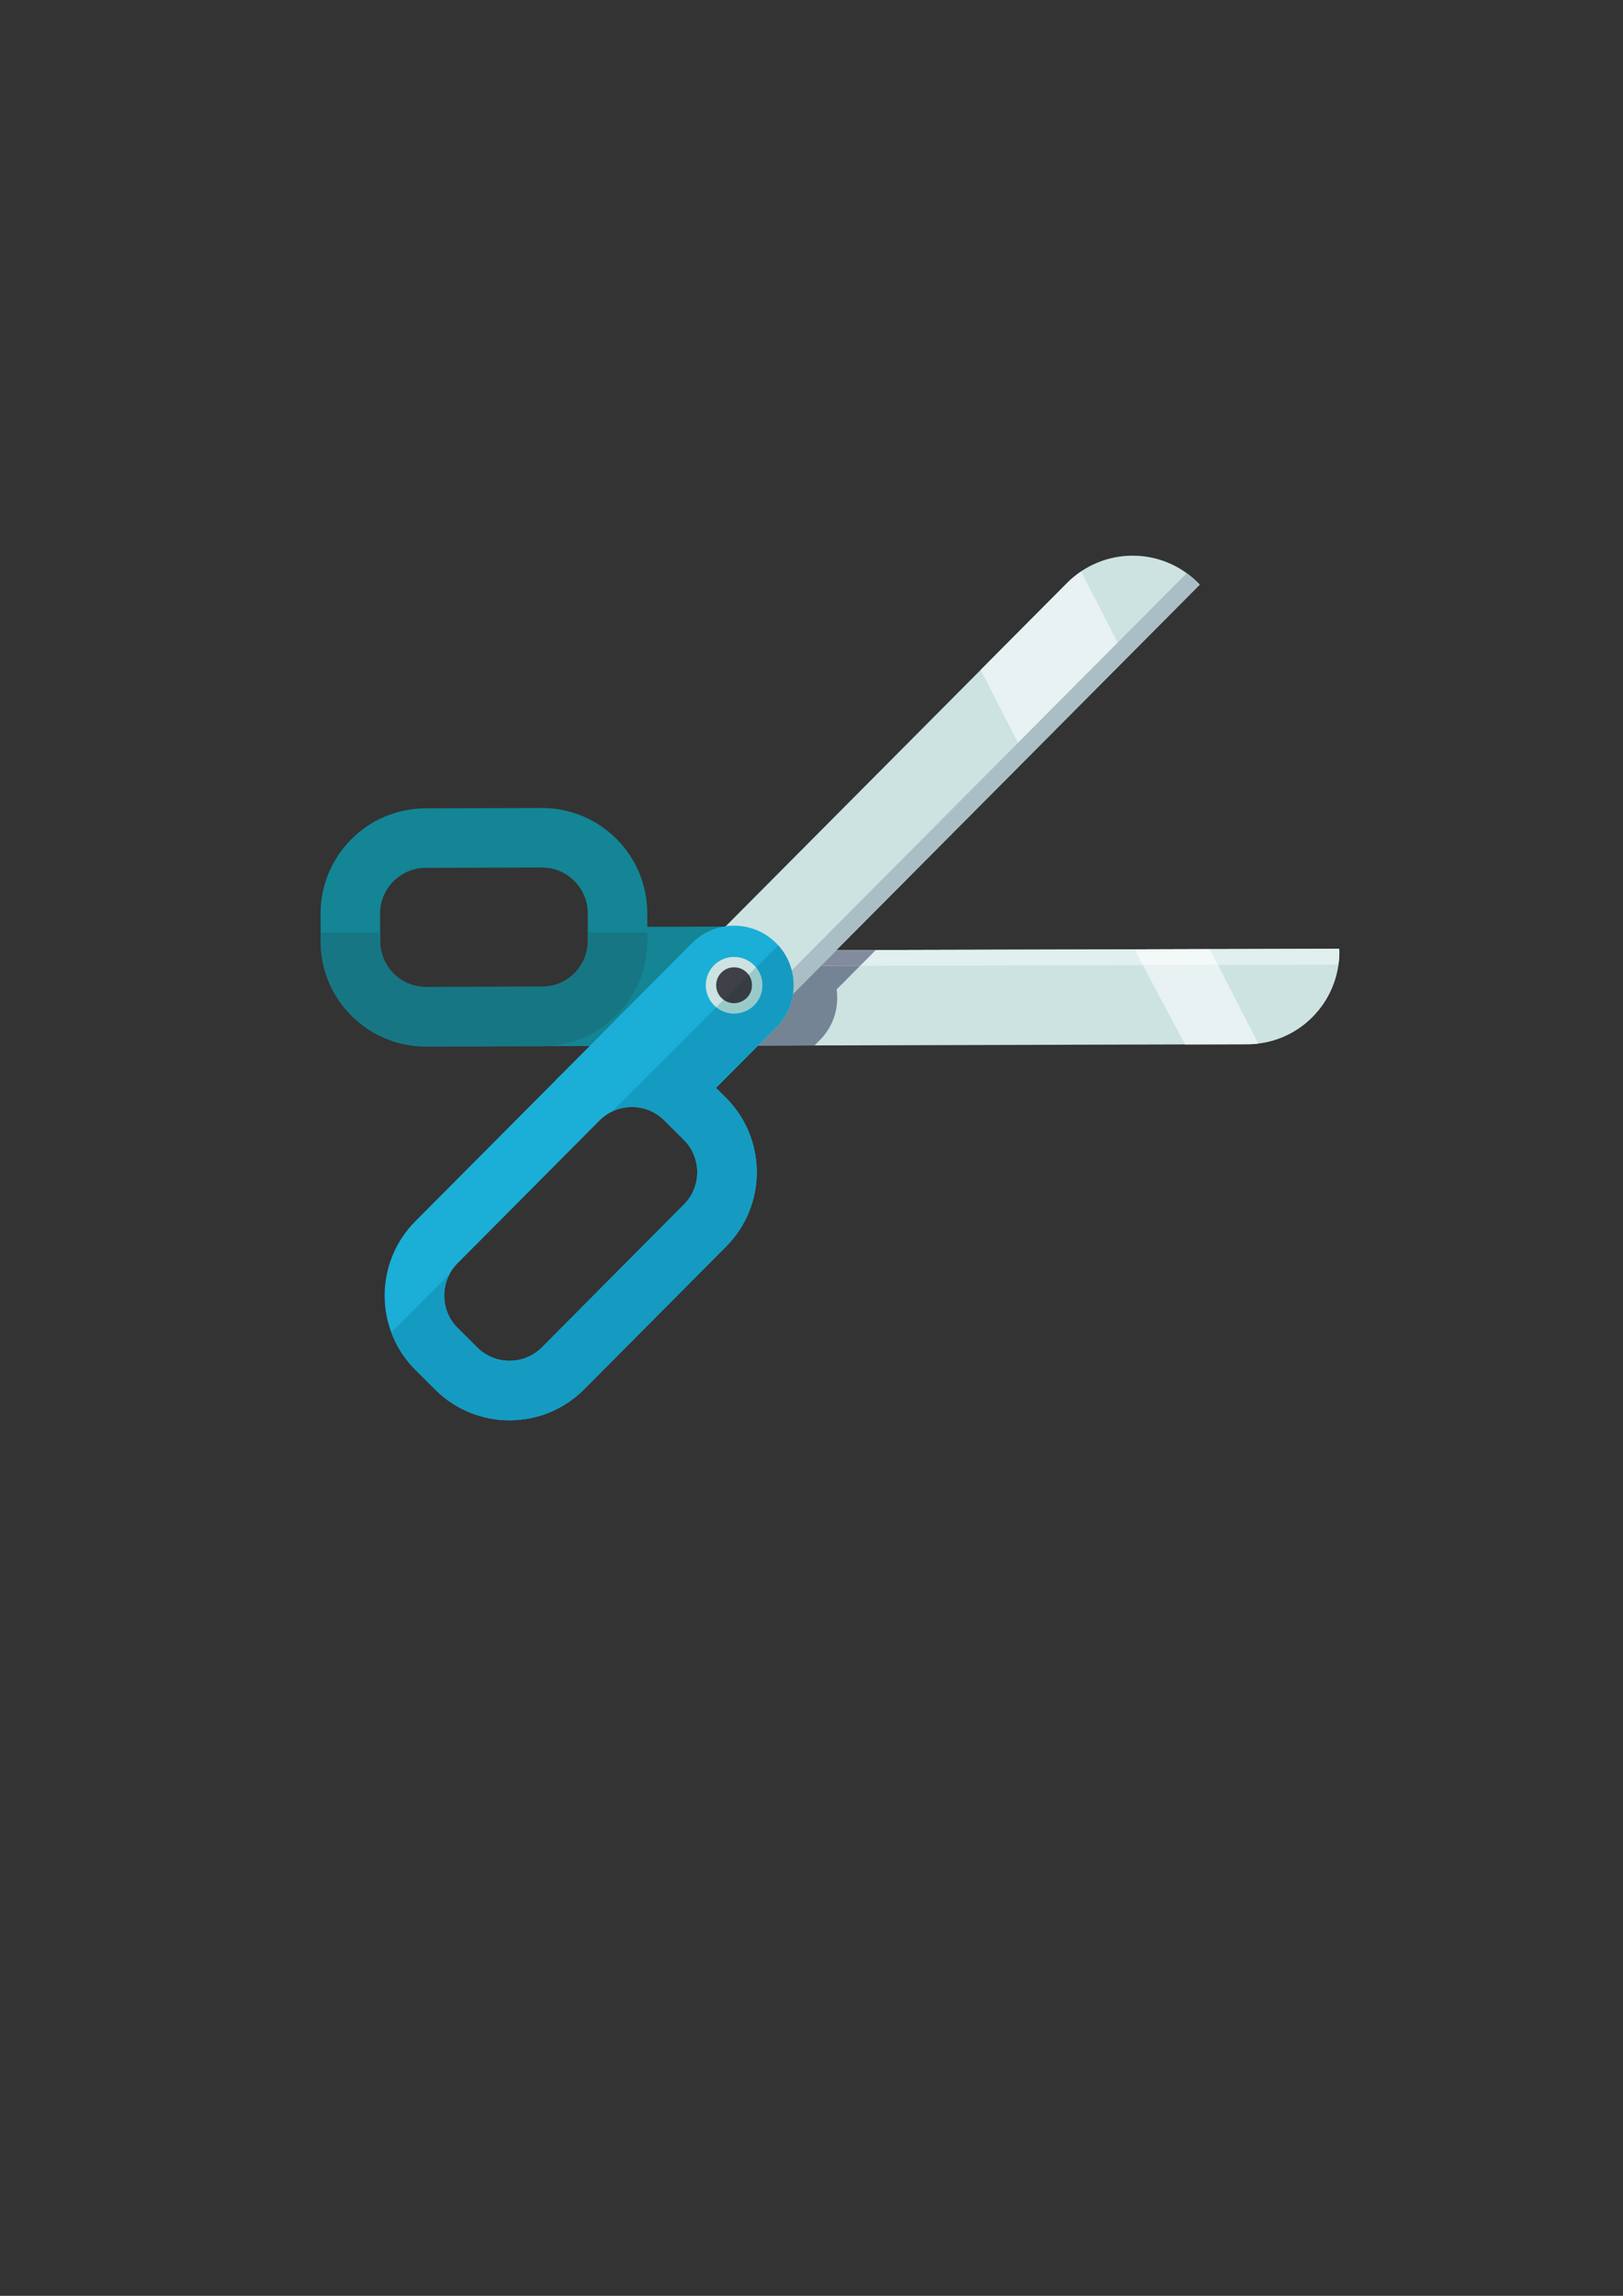 <svg xmlns="http://www.w3.org/2000/svg" width="210mm" height="297mm" shape-rendering="geometricPrecision" text-rendering="geometricPrecision" image-rendering="optimizeQuality" fill-rule="evenodd" clip-rule="evenodd" viewBox="0 0 21000 29700"><rect x="0" y="0" width="21000" height="29700" fill="#333333" stroke="none"/><g fill-rule="nonzero"><path fill="#CDE3E2" d="M7808 12299l9519-25c1 13 3 25 3 38 1 660-532 1196-1191 1197l-8328 23-3-1233z"/><path fill="#78726C" d="M10821 12291h1l6505-17-2349 6-300 1z"/><path fill="#E2EFEF" d="M11129 12494l202-203-510 1v-1l3857-10 109 204-3658 9zm4630-12l-104-204-677 2 2349-6c1 13 3 25 3 38 0 56-4 112-12 166l-1559 4z"/><path fill="#282724" d="M9807 13527l1-1 731-1-1 1z"/><path fill="#748495" d="M9808 13526l237-237c121-123 193-275 216-434l374-376v17l494-2-304 306c33 231-38 475-215 653l-71 72-731 1z"/><path fill="#838C9F" d="M10635 12496v-17l186-187 510-1-202 203z"/><path fill="#138595" d="M6983 13534l2503-7c426-1 770-346 768-772-1-425-346-769-772-768l-1617 4-882 1543z"/><path fill="#138595" d="M7012 11223c326-1 592 264 593 590l1 358c1 326-264 592-590 593l-1504 4c-326 1-592-264-593-590l-1-358c-1-326 264-592 589-593l1505-4zm-2864 599l1 358c2 752 613 1360 1365 1358l1505-4c751-2 1359-613 1357-1365l-1-358c-2-752-613-1360-1365-1358l-1504 4c-752 2-1360 613-1358 1365z"/><path fill="#253D56" d="M9483 12391c202 0 367 163 367 365 1 202-163 366-365 367-202 0-366-163-366-365-1-202 162-366 364-367z"/><path fill="#CDE3E2" d="M10027 13090l5496-5526-26-28c-467-465-1223-463-1688 4l-4656 4681 874 869z"/><path fill="#AABFC5" d="M10261 12855c14-100 9-203-17-302l5110-5137c50 36 98 75 143 120l26 28-4702 4728-186 187-374 376z"/><path fill="#E8F2F2" d="M13171 9607l-482-941 1120-1126c56-56 116-105 179-147l472 919-1289 1295z"/><path fill="#918B87" d="M15333 13512v-1l806-2h41-41l-806 3z"/><path fill="#E8F2F2" d="M15333 13511l-546-1026 972-3 521 1018c-33 4-66 7-100 9h-41l-806 2z"/><path fill="#C1BEBB" d="M14678 12281l300-1z"/><path fill="#F3F9F8" d="M14787 12485l-109-204 300-1 677-2 104 204z"/><path fill="#1BAFD7" d="M8850 15581c230-231 229-606-2-835l-254-253c-231-230-606-229-836 2l-1838 1848c-230 231-229 607 2 837l254 252c231 230 606 229 836-2l1838-1849zm-3217 2397l-254-253c-534-530-536-1391-6-1925l1839-1848c530-533 1392-535 1925-5l254 252c533 531 535 1392 5 1926l-1838 1848c-531 533-1392 535-1925 5z"/><path fill="#1BAFD7" d="M7187 13977l1765-1775c300-301 787-303 1089-3s303 788 4 1090l-1141 1146-1717-458z"/><path fill="#CDE3E2" d="M9758 13004c142-144 142-375-2-518-143-142-375-142-517 1-143 144-142 375 1 518 143 142 375 142 518-1z"/><path fill="#404048" d="M9662 12909c91-91 90-237 0-328-91-90-238-90-328 1s-90 238 1 328 237 89 327-1z"/><path fill="#292825" d="M5510 13538h4l1469-4-1469 4h-4zM5509 13538c-750-1-1358-608-1360-1358 2 750 610 1357 1360 1358zm1-770h2-2zm-1 0c-325-1-589-265-590-590 1 325 265 589 590 590zm-590-590v-115 115zm2687-5v-2l-1-108h1v110z"/><path fill="#177684" d="M5510 13538h-1c-750-1-1358-608-1360-1358v-117h770v115c1 325 265 589 590 590h3l1504-4c326-1 590-266 590-591v-110h770v110c0 750-607 1359-1357 1361h-36l-1469 4h-4z"/><path fill="#292825" d="M6592 18374c-347 0-694-132-959-396l-254-253c-45-44-86-90-123-139 37 49 78 95 123 139l254 253c265 264 612 396 959 396 350 0 700-133 966-401l1838-1848c264-266 396-613 396-960 0 347-132 694-396 960l-1838 1848c-266 268-616 401-966 401zm-1337-789c0-1 0-1-1-1 1 0 1 0 1 1zm664-408v-1 1zm-2-3h-1 1zm-3-2v-1 1zm-11-12zm-10-11zm-2-3zm-3-3zm-4-5c-1 0-1-1-1-1s0 1 1 1zm-3-3v-1 1zm-2-2c0-1 0-1-1-2 1 1 1 1 1 2zm-2-3l-1-1 1 1zm-1-2l-4-4 4 4zm-4-4c0-1-1-2-2-3 1 1 2 2 2 3zm-2-3c-143-186-161-440-51-642l1-1c-110 203-94 457 50 643zm2661-2682c-104-78-229-118-353-118-90 0-180 21-263 62l1-1c82-41 172-61 261-61 125 0 250 39 354 118z"/><path fill="#159BC1" d="M6592 18374c-347 0-694-132-959-396l-254-253c-45-44-86-90-123-139 0 0 0-1-1-1 0-1 0-1-1-1-82-108-146-226-191-349l756-756c-110 202-92 456 51 642 1 1 2 2 2 3l4 4v1l1 1c1 0 1 1 1 1 1 1 1 1 1 2 1 0 1 1 2 1v1l2 2s0 1 1 1c1 2 3 4 4 5l3 3c1 1 1 2 2 3 3 4 7 8 10 11 4 4 7 8 11 11v1c1 0 1 1 2 2h1c0 1 1 2 2 2v1l3 3 254 252c115 115 266 172 416 172 152 0 304-58 420-174l1838-1849c115-115 172-267 172-418-1-151-59-303-174-417l-254-253c-20-20-41-38-63-54-104-79-229-118-354-118-89 0-179 20-261 61l166-166 822 219 360-362 127 126c268 267 401 616 401 966 0 347-132 694-396 960l-1838 1848c-266 268-616 401-966 401z"/><path fill="#159BC1" d="M8904 14435l-822-219 1186-1186c67 54 149 81 230 81 94 0 188-36 260-107 133-134 141-345 25-489l285-286c274 302 267 767-23 1060l-781 784-360 362z"/><path fill="#99CACA" d="M9498 13111c-81 0-163-27-230-81l96-96c40 29 87 43 134 43 60 0 119-23 164-68 81-82 89-208 25-298l96-96c116 144 108 355-25 489-72 71-166 107-260 107z"/><path fill="#363C42" d="M9498 12977c-47 0-94-14-134-43l323-323c64 90 56 216-25 298-45 45-104 68-164 68z"/></g></svg>